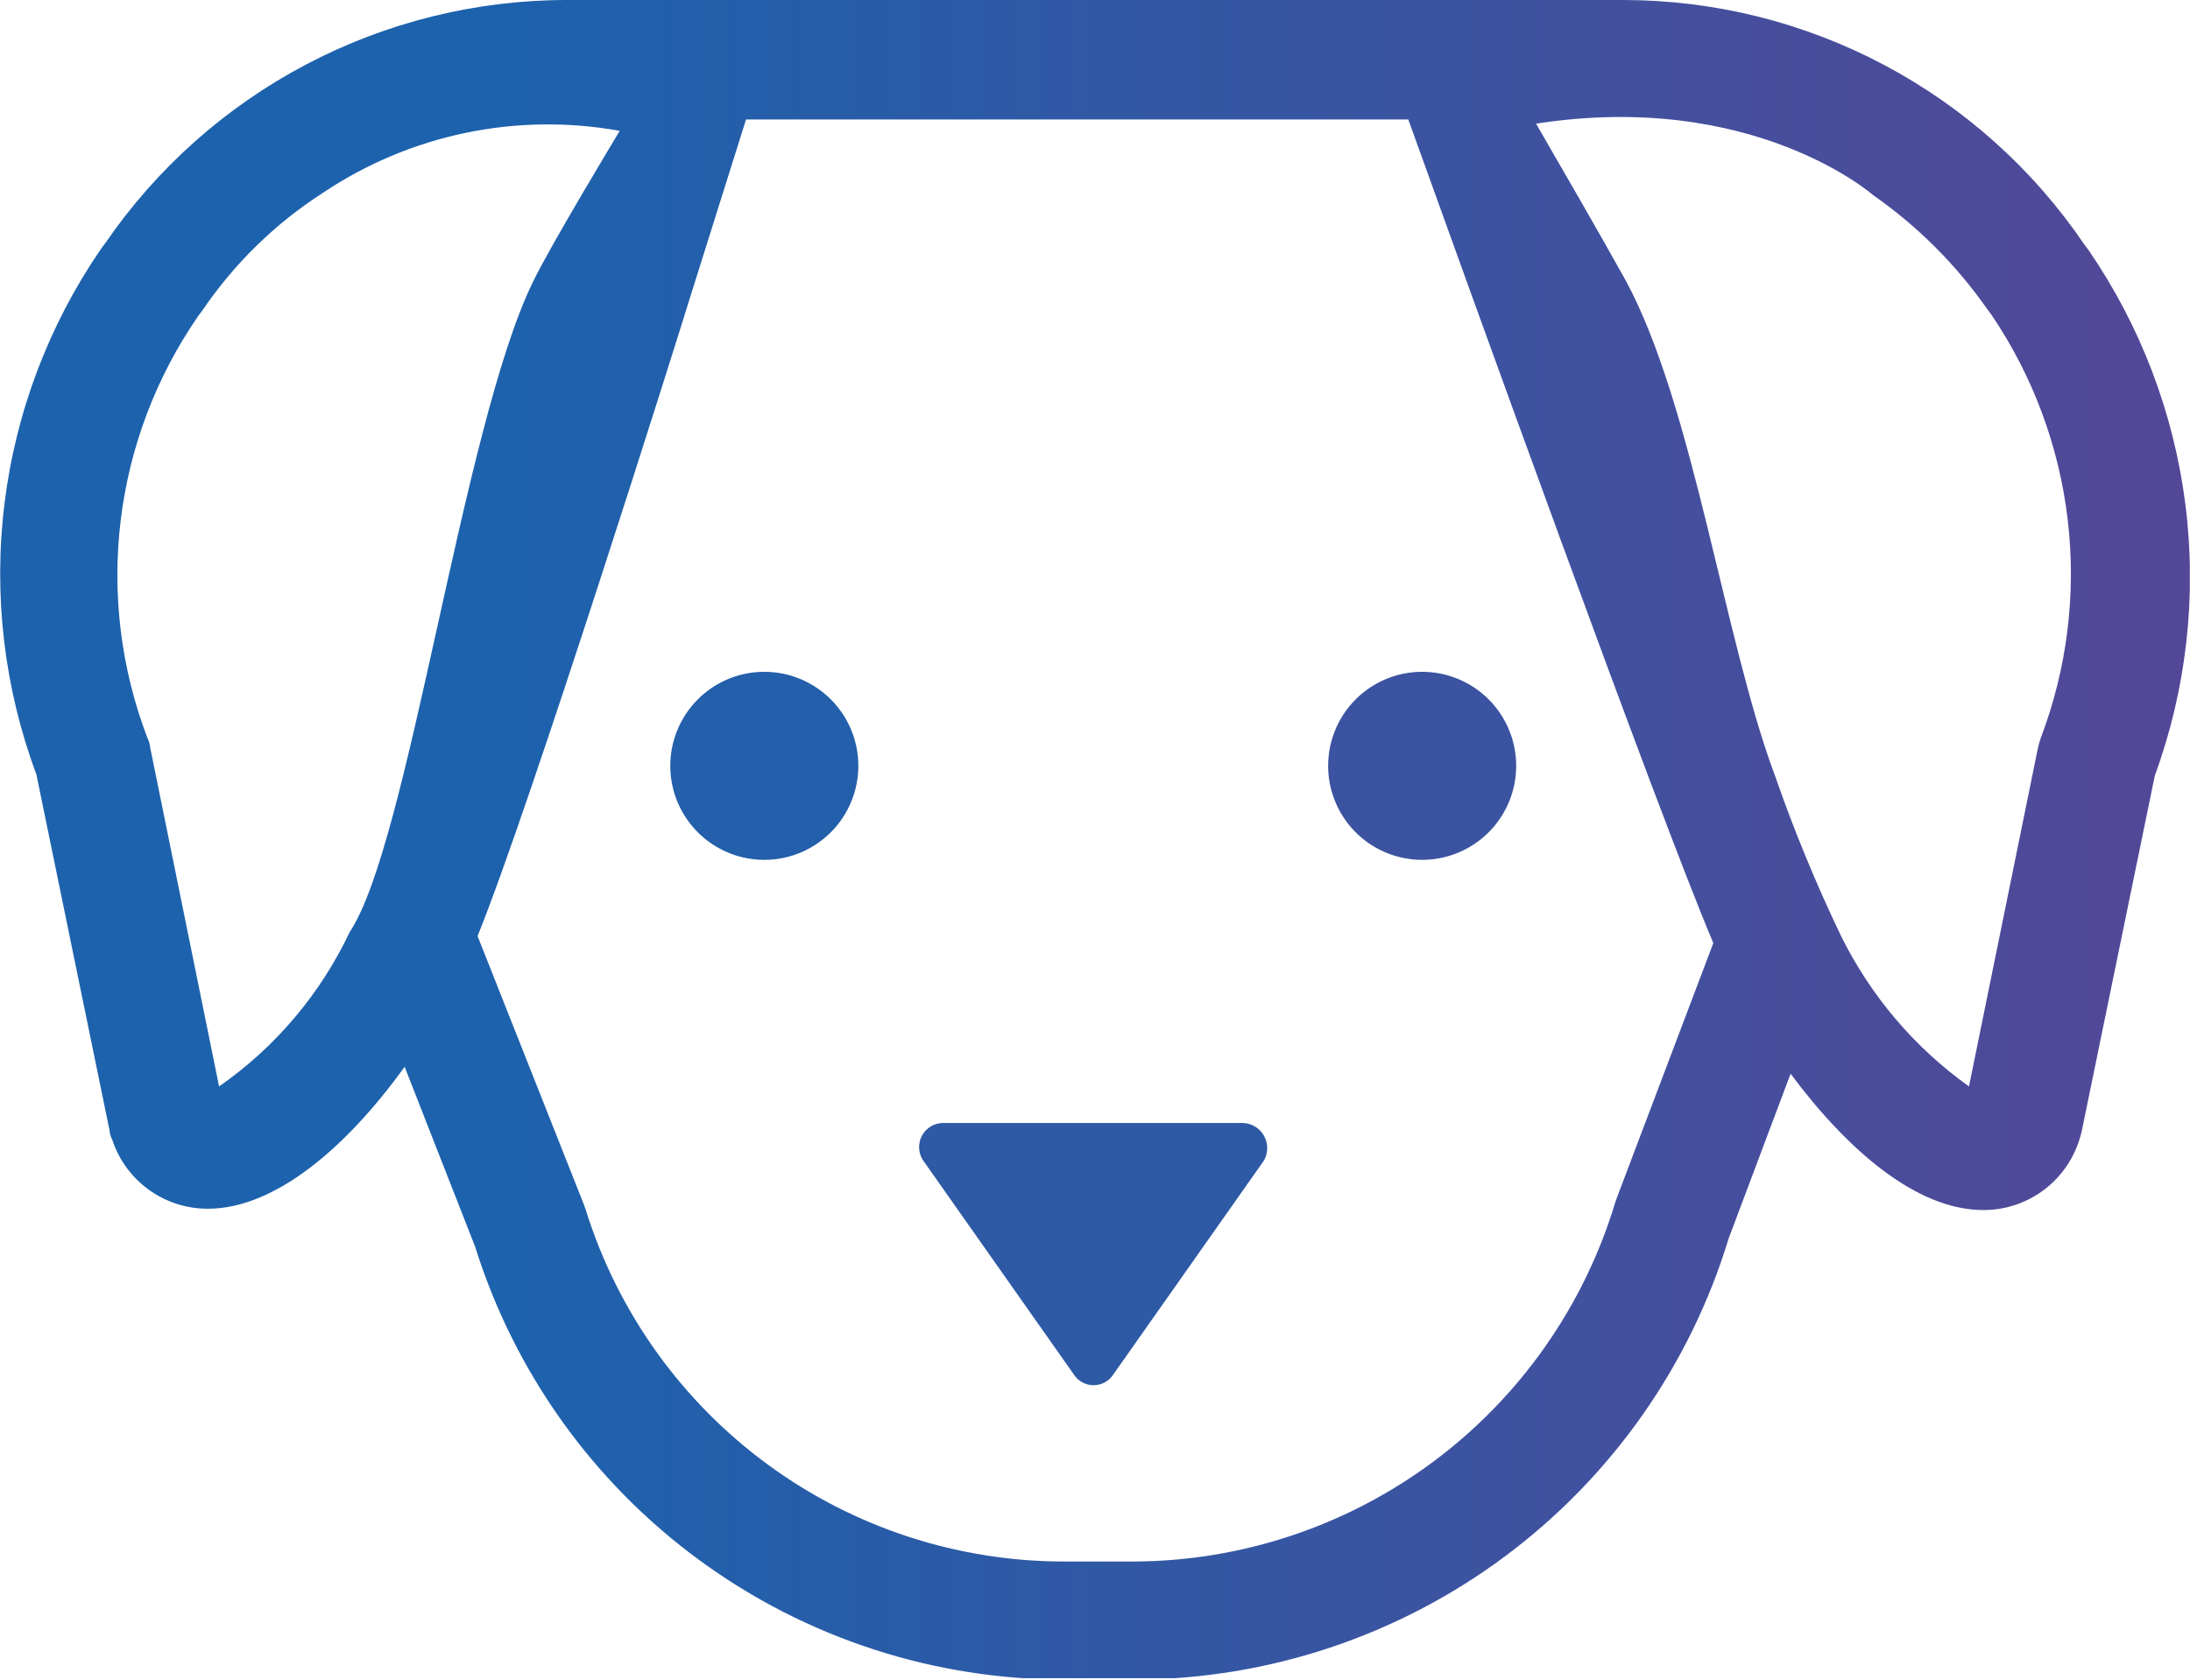 <svg xmlns="http://www.w3.org/2000/svg" xmlns:xlink="http://www.w3.org/1999/xlink" viewBox="0 0 46.59 35.735">
  <defs>
    <style>
      .cls-1 {
        fill: #235faa;
      }

      .cls-2 {
        fill: #3b53a0;
      }

      .cls-3 {
        fill: #2d59a5;
      }

      .cls-4 {
        clip-path: url(#clip-path);
      }

      .cls-5 {
        fill: url(#linear-gradient);
      }
    </style>
    <clipPath id="clip-path">
      <path id="Path_9" data-name="Path 9" d="M44.445,27.323l-.09-.12A11.862,11.862,0,0,0,34.547,22H12.06a11.909,11.909,0,0,0-9.808,5.173l-.09.12A12.214,12.214,0,0,0,.786,38.477l1.555,7.566a.554.554,0,0,0,.06.209,2.134,2.134,0,0,0,2.033,1.465h0c1.435,0,2.96-1.316,4.186-3.02l1.5,3.828a13.137,13.137,0,0,0,12.589,9.21H24.17a13.243,13.243,0,0,0,12.619-9.39l1.316-3.5c1.226,1.645,2.691,2.9,4.1,2.9h0a2.134,2.134,0,0,0,2.033-1.465,1.906,1.906,0,0,0,.06-.209l1.555-7.566A12.3,12.3,0,0,0,44.445,27.323ZM7.454,41.826a8.357,8.357,0,0,1-2.781,3.289L3.208,37.909a.554.554,0,0,0-.06-.209,9.7,9.7,0,0,1,1.077-8.971l.09-.12A8.945,8.945,0,0,1,6.886,26.1a8.591,8.591,0,0,1,6.31-1.316s-1.5,2.482-1.854,3.23C9.847,31.091,8.71,39.942,7.454,41.826ZM34.4,47.508c0,.03-.03.06-.03.09a10.74,10.74,0,0,1-10.227,7.625H22.675a10.661,10.661,0,0,1-10.2-7.476c0-.03-.03-.06-.03-.09l-2.273-5.741c1.136-2.811,4.186-12.5,4.545-13.666l1.166-3.708H29.972c1.226,3.409,5.263,14.623,6.489,17.523ZM43.428,37.7a1.905,1.905,0,0,0-.06.209L41.9,45.115a8.625,8.625,0,0,1-2.721-3.2,32.5,32.5,0,0,1-1.405-3.409c-1.077-2.871-1.734-7.865-3.17-10.526-.478-.867-1.465-2.572-1.914-3.349,4.635-.718,7.177,1.525,7.177,1.525a9.811,9.811,0,0,1,2.422,2.422l.09.12A9.835,9.835,0,0,1,43.428,37.7Z" transform="translate(-0.012 -22)"/>
    </clipPath>
    <linearGradient id="linear-gradient" y1="0.5" x2="1" y2="0.5" gradientUnits="objectBoundingBox">
      <stop offset="0.234" stop-color="#1d62ad"/>
      <stop offset="1" stop-color="#544797"/>
    </linearGradient>
  </defs>
  <g id="Group_359" data-name="Group 359" transform="translate(-19.515 -45.579)">
    <g id="Group_357" data-name="Group 357" transform="translate(33.775 59.873)">
      <path id="Path_5" data-name="Path 5" class="cls-1" d="M49.7,69.8a2,2,0,1,0,2,2A2,2,0,0,0,49.7,69.8Z" transform="translate(-47.7 -69.8)"/>
      <path id="Path_6" data-name="Path 6" class="cls-2" d="M96.5,69.8a2,2,0,1,0,2,2A2,2,0,0,0,96.5,69.8Z" transform="translate(-80.505 -69.8)"/>
    </g>
    <path id="Path_1027" data-name="Path 1027" class="cls-3" d="M72.265,101.9H65.9a.513.513,0,0,0-.419.807l3.2,4.545a.5.5,0,0,0,.837,0l3.2-4.545A.534.534,0,0,0,72.265,101.9Z" transform="translate(-26.32 -32.428)"/>
    <g id="Group_358" data-name="Group 358" transform="translate(19.515 45.579)">
      <g id="Group_10" data-name="Group 10" class="cls-4">
        <rect id="Rectangle_5" data-name="Rectangle 5" class="cls-5" width="46.59" height="35.705" transform="translate(-0.004)"/>
      </g>
    </g>
  </g>
</svg>
